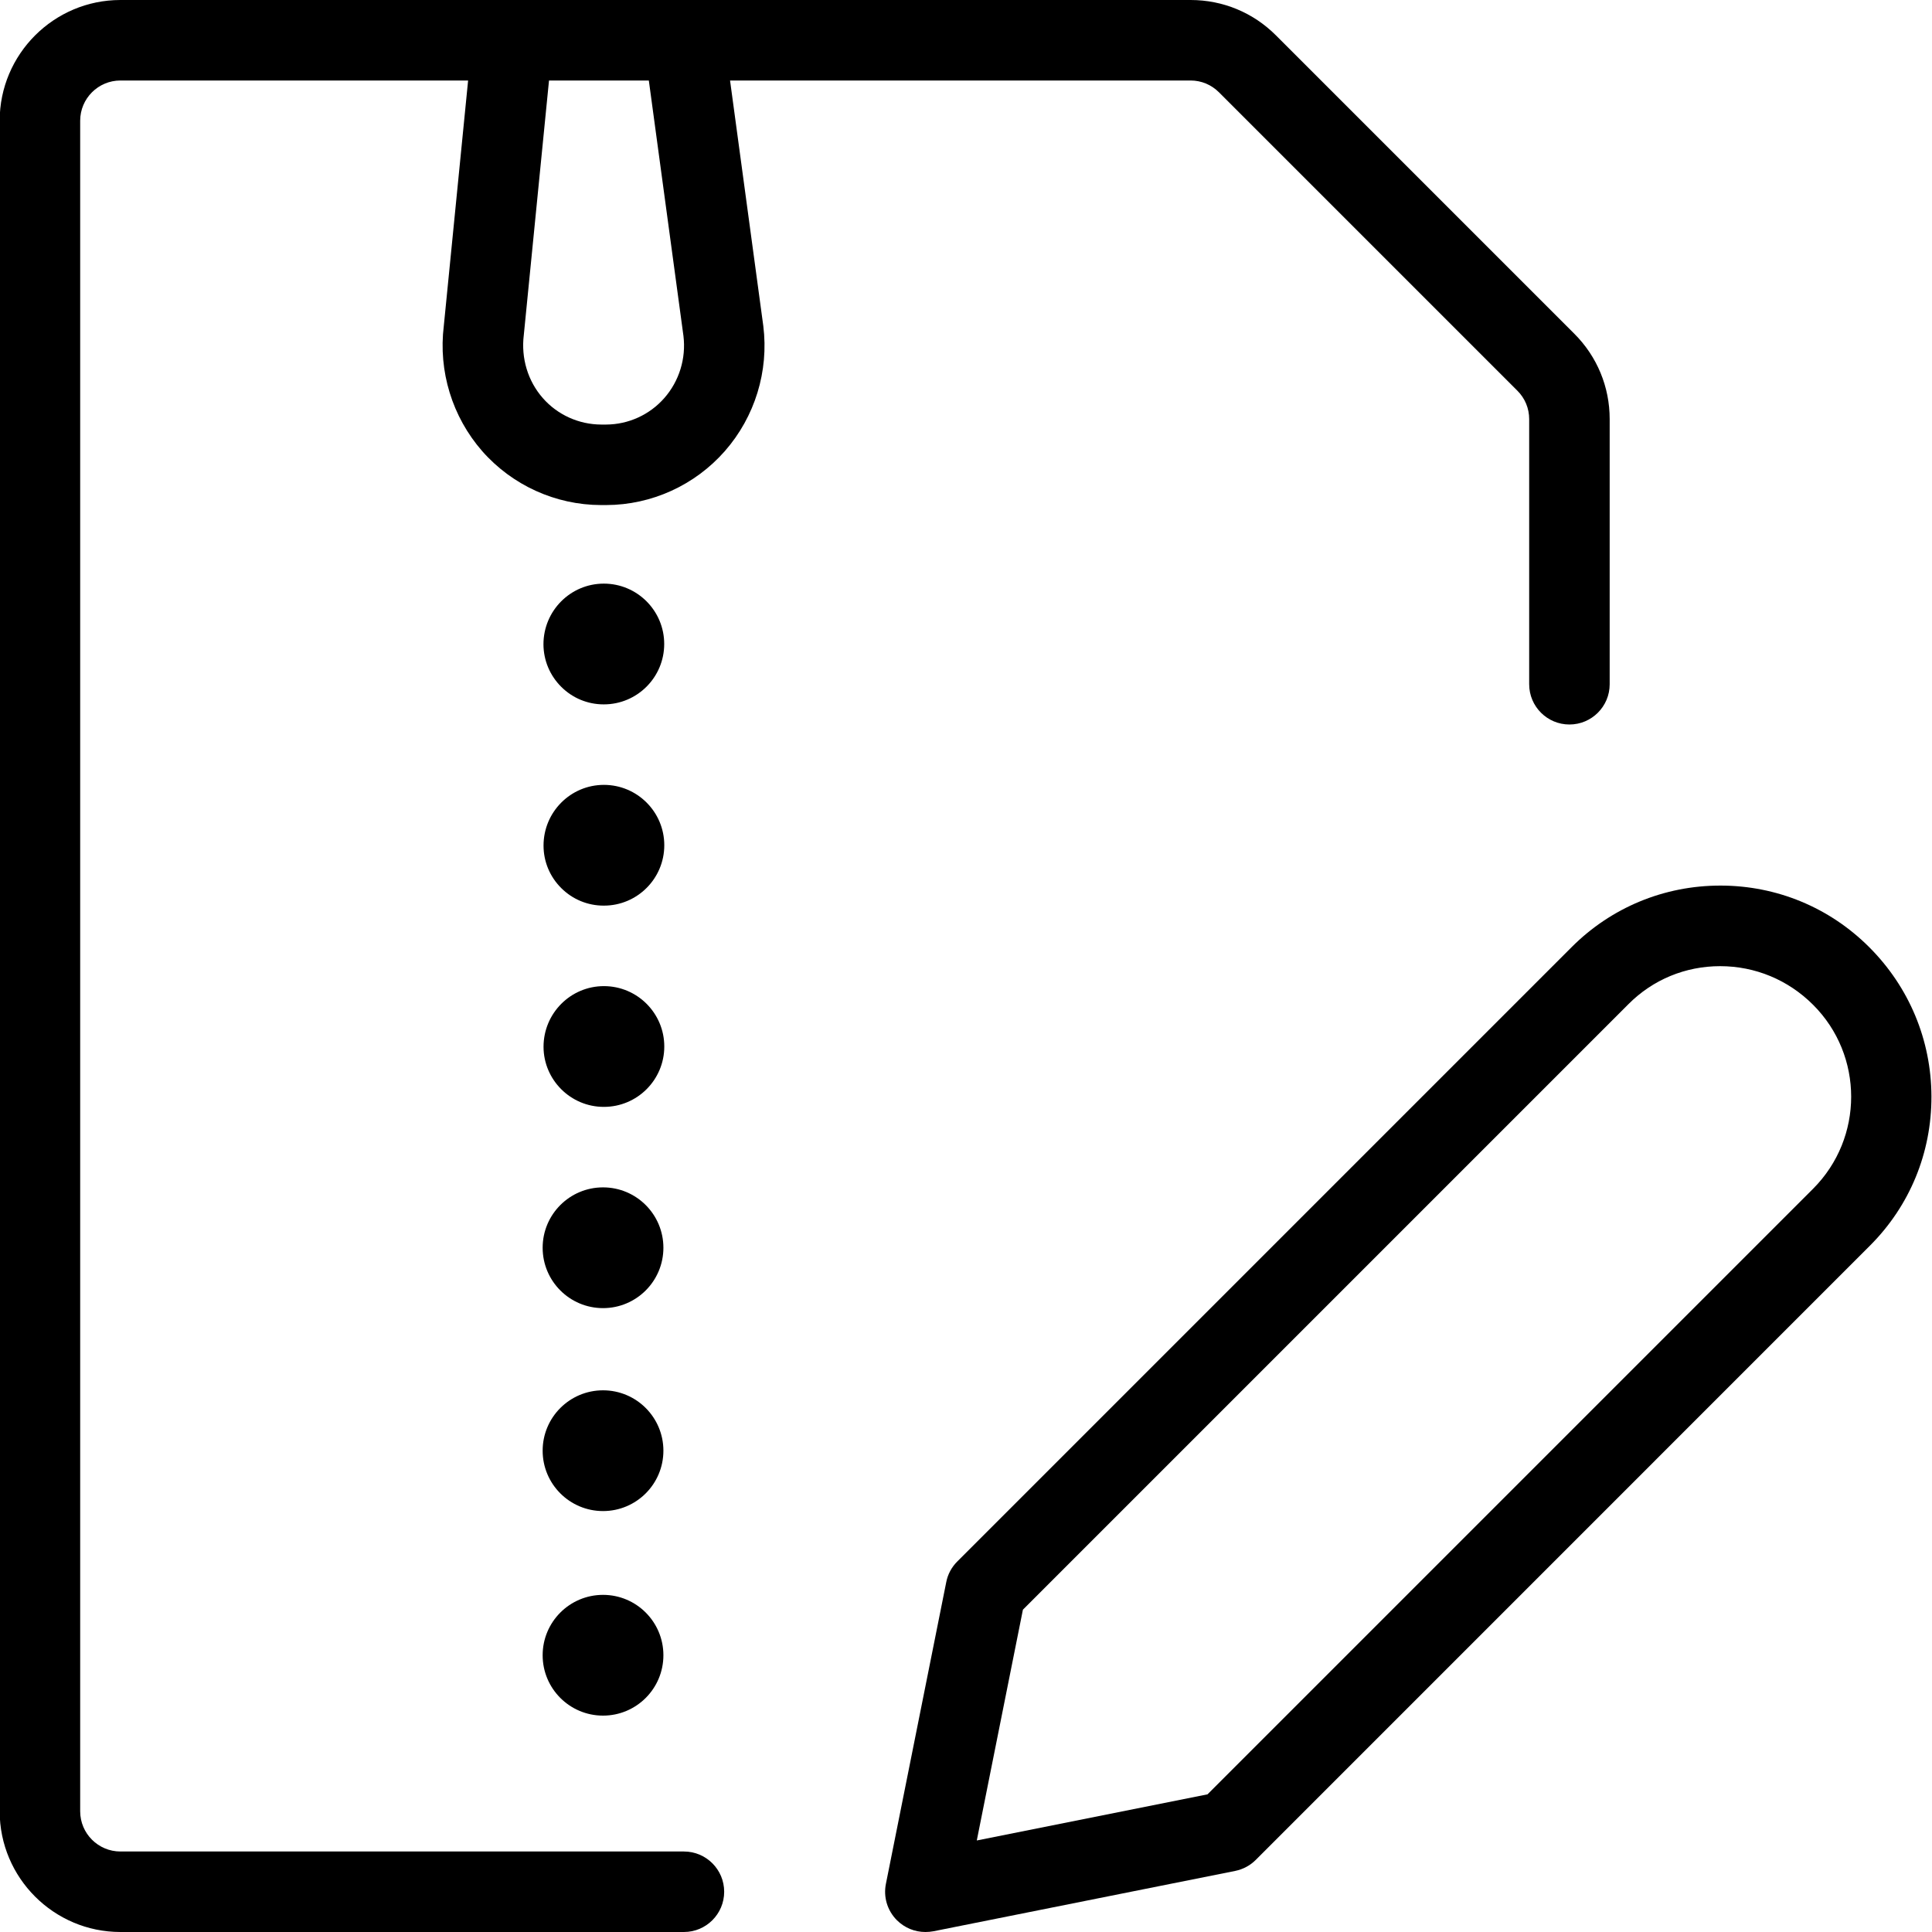 <?xml version="1.0" encoding="utf-8"?>
<!-- Generator: Adobe Illustrator 22.1.0, SVG Export Plug-In . SVG Version: 6.00 Build 0)  -->
<svg version="1.1" id="Layer_1" xmlns="http://www.w3.org/2000/svg" xmlns:xlink="http://www.w3.org/1999/xlink" x="0px" y="0px"
	 viewBox="0 0 24 24" style="enable-background:new 0 0 24 24;" xml:space="preserve">
<g>
	<title>zip-file-edit</title>
	<path d="M7.499,8.75c-0.198,0-0.385-0.077-0.526-0.217C6.831,8.392,6.752,8.204,6.751,8.004c0-0.417,0.336-0.754,0.75-0.754
		S8.251,7.586,8.251,8s-0.336,0.75-0.75,0.75H7.499z"/>
	<path d="M7.499,11.25c-0.198,0-0.385-0.077-0.526-0.217c-0.142-0.141-0.221-0.329-0.221-0.529c0-0.417,0.336-0.754,0.75-0.754
		s0.75,0.336,0.75,0.75s-0.336,0.75-0.75,0.75H7.499z"/>
	<path d="M7.5,13.75c-0.411,0-0.747-0.335-0.748-0.746c0-0.417,0.336-0.754,0.75-0.754s0.75,0.336,0.75,0.75s-0.336,0.75-0.75,0.75
		H7.5z"/>
	<circle cx="7.491" cy="15.5" r="0.75"/>
	<circle cx="7.491" cy="18.021" r="0.75"/>
	<circle cx="7.491" cy="20.562" r="0.75"/>
	<path d="M1.496,24c-0.827,0-1.5-0.673-1.5-1.5v-21c0-0.827,0.673-1.5,1.5-1.5H14.79c0.401,0,0.777,0.156,1.06,0.439l3.707,3.707
		c0.283,0.283,0.439,0.66,0.439,1.061V8.5c0,0.276-0.224,0.5-0.5,0.5s-0.5-0.224-0.5-0.5V5.207c0-0.134-0.052-0.259-0.146-0.353
		l-3.707-3.707C15.048,1.052,14.923,1,14.79,1H9.069l0.413,3.049c0.07,0.562-0.104,1.128-0.477,1.554
		C8.632,6.028,8.094,6.273,7.53,6.274H7.466C6.901,6.273,6.363,6.028,5.99,5.604C5.617,5.177,5.444,4.611,5.513,4.049L5.815,1H1.496
		c-0.276,0-0.5,0.224-0.5,0.5v21c0,0.276,0.224,0.5,0.5,0.5h7c0.276,0,0.5,0.224,0.5,0.5S8.772,24,8.496,24H1.496z M6.507,4.16
		C6.471,4.449,6.557,4.733,6.743,4.945C6.925,5.153,7.19,5.273,7.468,5.274h0.061c0.277-0.001,0.541-0.121,0.724-0.33
		c0.185-0.211,0.271-0.492,0.237-0.771L8.06,1h-1.24L6.507,4.16z"/>
	<path d="M11.496,24c-0.134,0-0.259-0.052-0.354-0.146c-0.119-0.119-0.17-0.288-0.137-0.452l0.75-3.75
		c0.019-0.097,0.067-0.185,0.137-0.255l7.63-7.63c0.493-0.494,1.15-0.766,1.849-0.766c0.698,0,1.354,0.271,1.847,0.763
		c0.498,0.497,0.773,1.156,0.775,1.856c0.002,0.699-0.268,1.357-0.761,1.851L15.6,23.104c-0.07,0.07-0.158,0.117-0.255,0.137
		l-3.75,0.75C11.561,23.997,11.529,24,11.496,24z M12.134,22.863L15,22.29l7.523-7.523c0.631-0.632,0.63-1.656,0-2.285
		c-0.31-0.31-0.72-0.48-1.155-0.48c-0.431,0-0.835,0.167-1.138,0.471l-7.523,7.523L12.134,22.863z"/>
</g>
</svg>
